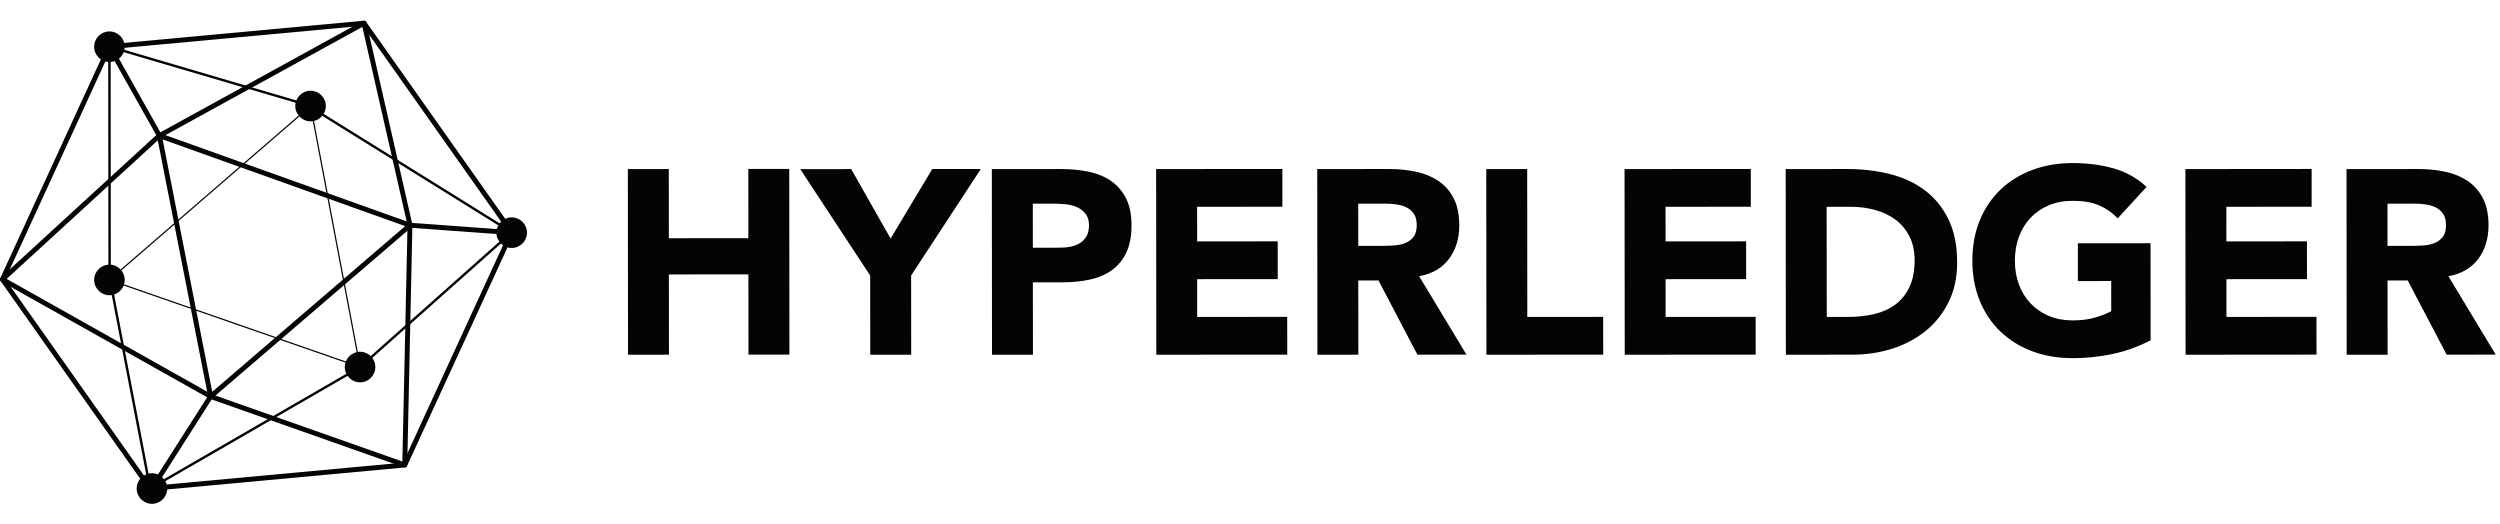 <?xml version="1.0" encoding="UTF-8" standalone="no"?>
<!DOCTYPE svg PUBLIC "-//W3C//DTD SVG 1.1//EN" "http://www.w3.org/Graphics/SVG/1.1/DTD/svg11.dtd">
<svg width="100%" height="100%" viewBox="0 0 1909 400" version="1.1" xmlns="http://www.w3.org/2000/svg" xmlns:xlink="http://www.w3.org/1999/xlink" xml:space="preserve" xmlns:serif="http://www.serif.com/" style="fill-rule:evenodd;clip-rule:evenodd;stroke-linejoin:round;stroke-miterlimit:1.414;">
    <g transform="matrix(4.167,0,0,4.167,0,0)">
        <g transform="matrix(1,0,0,1,0,3.12)">
            <path d="M74.172,82.085L74.184,82.085L74.172,82.085ZM0.973,48.031L27.731,85.925L73.871,81.658L93.25,39.496L66.493,1.604L20.353,5.868L0.973,48.031ZM27.514,86.853C27.367,86.853 27.229,86.784 27.144,86.665L0.083,48.342C-0.008,48.208 -0.026,48.037 0.041,47.888L19.64,5.254C19.708,5.107 19.849,5.005 20.011,4.991L66.669,0.676C66.83,0.65 66.987,0.733 67.081,0.865L94.14,39.185C94.234,39.32 94.252,39.492 94.184,39.637L74.583,82.277C74.517,82.424 74.376,82.524 74.216,82.538L27.554,86.853L27.514,86.853Z" style="fill:rgb(3,4,4);fill-rule:nonzero;"/>
        </g>
        <g transform="matrix(1,0,0,1,0,3.12)">
            <path d="M20.279,5.745L20.311,47.725L27.677,86.045L65.786,64.031L93.395,39.48L56.099,16.279L20.279,5.745ZM27.352,86.758L19.861,47.765L19.825,5.139L56.312,15.88L94.147,39.416L66.049,64.393L27.352,86.758Z" style="fill:rgb(3,4,4);fill-rule:nonzero;"/>
        </g>
        <g transform="matrix(1,0,0,1,0,3.12)">
            <path d="M58.271,16.308C58.271,17.059 57.661,17.669 56.912,17.669C56.163,17.669 55.553,17.059 55.553,16.308C55.553,15.557 56.163,14.947 56.912,14.947C57.661,14.947 58.271,15.557 58.271,16.308Z" style="fill:rgb(3,4,4);fill-rule:nonzero;"/>
        </g>
        <g transform="matrix(1,0,0,1,0,3.12)">
            <path d="M56.912,16.226L56.828,16.308C56.828,16.354 56.864,16.39 56.912,16.39L56.912,16.226ZM56.912,19.111C55.368,19.111 54.11,17.854 54.11,16.308C54.11,14.764 55.368,13.503 56.912,13.503C58.456,13.503 59.711,14.764 59.711,16.308C59.711,17.854 58.456,19.111 56.912,19.111Z" style="fill:rgb(3,4,4);fill-rule:nonzero;"/>
        </g>
        <g transform="matrix(1,0,0,1,0,3.12)">
            <path d="M67.342,64.144C67.342,64.896 66.734,65.505 65.983,65.505C65.233,65.505 64.624,64.896 64.624,64.144C64.624,63.393 65.233,62.784 65.983,62.784C66.734,62.784 67.342,63.393 67.342,64.144Z" style="fill:rgb(3,4,4);fill-rule:nonzero;"/>
        </g>
        <g transform="matrix(1,0,0,1,0,3.12)">
            <path d="M65.982,64.063L65.899,64.144C65.899,64.19 65.935,64.226 65.982,64.226L65.982,64.063ZM65.982,66.948C64.439,66.948 63.181,65.691 63.181,64.144C63.181,62.6 64.439,61.339 65.982,61.339C67.527,61.339 68.782,62.6 68.782,64.144C68.782,65.691 67.527,66.948 65.982,66.948Z" style="fill:rgb(3,4,4);fill-rule:nonzero;"/>
        </g>
        <g transform="matrix(1,0,0,1,0,3.12)">
            <path d="M29.204,86.403C29.204,87.154 28.596,87.763 27.845,87.763C27.096,87.763 26.486,87.154 26.486,86.403C26.486,85.652 27.096,85.041 27.845,85.041C28.596,85.041 29.204,85.652 29.204,86.403Z" style="fill:rgb(3,4,4);fill-rule:nonzero;"/>
        </g>
        <g transform="matrix(1,0,0,1,0,3.12)">
            <path d="M27.845,86.321L27.762,86.401C27.762,86.445 27.799,86.48 27.845,86.48L27.845,86.321ZM27.845,89.204C26.301,89.204 25.046,87.949 25.046,86.401C25.046,84.855 26.301,83.597 27.845,83.597C29.389,83.597 30.647,84.855 30.647,86.401C30.647,87.949 29.389,89.204 27.845,89.204Z" style="fill:rgb(3,4,4);fill-rule:nonzero;"/>
        </g>
        <g transform="matrix(1,0,0,1,0,3.12)">
            <path d="M21.41,48.177C21.41,48.928 20.803,49.538 20.051,49.538C19.302,49.538 18.692,48.928 18.692,48.177C18.692,47.425 19.302,46.816 20.051,46.816C20.803,46.816 21.41,47.425 21.41,48.177Z" style="fill:rgb(3,4,4);fill-rule:nonzero;"/>
        </g>
        <g transform="matrix(1,0,0,1,0,3.12)">
            <path d="M20.052,48.095L19.968,48.176C19.968,48.222 20.006,48.258 20.052,48.258L20.052,48.095ZM20.052,50.979C18.507,50.979 17.252,49.722 17.252,48.176C17.252,46.632 18.507,45.373 20.052,45.373C21.596,45.373 22.853,46.632 22.853,48.176C22.853,49.722 21.596,50.979 20.052,50.979Z" style="fill:rgb(3,4,4);fill-rule:nonzero;"/>
        </g>
        <g transform="matrix(1,0,0,1,0,3.12)">
            <path d="M95.13,39.516C95.13,40.268 94.522,40.877 93.771,40.877C93.022,40.877 92.412,40.268 92.412,39.516C92.412,38.765 93.022,38.155 93.771,38.155C94.522,38.155 95.13,38.765 95.13,39.516Z" style="fill:rgb(3,4,4);fill-rule:nonzero;"/>
        </g>
        <g transform="matrix(1,0,0,1,0,3.12)">
            <path d="M93.771,39.435L93.688,39.516C93.688,39.562 93.725,39.598 93.771,39.598L93.771,39.435ZM93.771,42.32C92.227,42.32 90.97,41.062 90.97,39.516C90.97,37.972 92.227,36.711 93.771,36.711C95.315,36.711 96.572,37.972 96.572,39.516C96.572,41.062 95.315,42.32 93.771,42.32Z" style="fill:rgb(3,4,4);fill-rule:nonzero;"/>
        </g>
        <g transform="matrix(1,0,0,1,0,3.12)">
            <path d="M21.41,5.443C21.41,6.194 20.803,6.804 20.051,6.804C19.302,6.804 18.692,6.194 18.692,5.443C18.692,4.692 19.302,4.082 20.051,4.082C20.803,4.082 21.41,4.692 21.41,5.443Z" style="fill:rgb(3,4,4);fill-rule:nonzero;"/>
        </g>
        <g transform="matrix(1,0,0,1,0,3.12)">
            <path d="M20.052,5.361L19.968,5.443C19.968,5.489 20.006,5.524 20.052,5.524L20.052,5.361ZM20.052,8.246C18.507,8.246 17.252,6.989 17.252,5.443C17.252,3.899 18.507,2.638 20.052,2.638C21.596,2.638 22.853,3.899 22.853,5.443C22.853,6.989 21.596,8.246 20.052,8.246Z" style="fill:rgb(3,4,4);fill-rule:nonzero;"/>
        </g>
        <g transform="matrix(1,0,0,1,0,3.12)">
            <path d="M1.22,47.992L38.818,69.135L73.733,81.451L74.68,38.144L66.403,1.814L29.422,22.132L1.22,47.992ZM74.174,82.539C74.122,82.539 74.07,82.53 74.022,82.514L38.446,69.957L0.229,48.474C0.104,48.402 0.02,48.277 0.002,48.133C-0.013,47.988 0.038,47.844 0.146,47.743L28.898,21.397L66.493,0.728C66.619,0.66 66.766,0.654 66.897,0.714C67.027,0.772 67.121,0.887 67.152,1.025L75.576,38.056L74.624,82.098C74.622,82.242 74.548,82.376 74.431,82.458C74.353,82.512 74.263,82.539 74.174,82.539Z" style="fill:rgb(3,4,4);fill-rule:nonzero;"/>
        </g>
        <g transform="matrix(1,0,0,1,0,3.12)">
            <path d="M20.274,48.134L65.835,63.974L56.835,16.523L20.274,48.134ZM66.131,64.317L65.944,64.25L19.83,48.22L19.978,48.088L56.986,16.094L66.131,64.317Z" style="fill:rgb(3,4,4);fill-rule:nonzero;"/>
        </g>
        <g transform="matrix(1,0,0,1,0,3.12)">
            <path d="M29.803,22.429L38.89,68.676L74.248,38.318L29.803,22.429ZM38.303,70.378L28.607,21.038L76.021,37.992L38.303,70.378Z" style="fill:rgb(3,4,4);fill-rule:nonzero;"/>
        </g>
        <g transform="matrix(1,0,0,1,0,3.12)">
            <path d="M28.809,21.955L19.655,5.665L20.448,5.219L29.6,21.511L28.809,21.955Z" style="fill:rgb(3,4,4);fill-rule:nonzero;"/>
        </g>
        <g transform="matrix(1,0,0,1,0,3.12)">
            <path d="M28.227,86.645L27.464,86.157L38.213,69.284L38.978,69.77L28.227,86.645Z" style="fill:rgb(3,4,4);fill-rule:nonzero;"/>
        </g>
        <g transform="matrix(1,0,0,1,0,3.12)">
            <path d="M93.738,39.968L75.101,38.608L75.165,37.705L93.802,39.063L93.738,39.968Z" style="fill:rgb(3,4,4);fill-rule:nonzero;"/>
        </g>
        <g transform="matrix(1,0,0,1,0,3.12)">
            <path d="M115.052,27.863L122.556,27.855L122.568,40.539L137.14,40.525L137.128,27.841L144.63,27.835L144.66,61.86L137.158,61.864L137.144,47.16L122.572,47.173L122.584,61.878L115.084,61.885L115.052,27.863Z" style="fill:rgb(3,4,4);fill-rule:nonzero;"/>
            <path d="M159.46,47.373L146.647,27.875L155.978,27.866L163.202,40.595L170.839,27.852L179.735,27.848L166.964,47.369L166.976,61.879L159.472,61.886L159.46,47.373Z" style="fill:rgb(3,4,4);fill-rule:nonzero;"/>
            <path d="M189.269,42.274L194.27,42.27C194.948,42.27 195.593,42.204 196.219,42.075C196.844,41.949 197.402,41.728 197.902,41.425C198.398,41.118 198.797,40.704 199.1,40.174C199.407,39.646 199.558,38.984 199.558,38.182C199.558,37.317 199.355,36.617 198.955,36.091C198.554,35.563 198.04,35.153 197.412,34.864C196.791,34.579 196.091,34.396 195.322,34.314C194.553,34.236 193.814,34.197 193.108,34.201L189.261,34.203L189.269,42.274ZM181.752,27.865L194.402,27.854C196.165,27.853 197.836,28.01 199.405,28.331C200.975,28.647 202.345,29.2 203.519,29.982C204.688,30.77 205.619,31.824 206.308,33.153C207,34.479 207.346,36.155 207.348,38.173C207.348,40.16 207.032,41.824 206.392,43.172C205.75,44.517 204.87,45.589 203.75,46.394C202.626,47.197 201.299,47.765 199.757,48.104C198.221,48.442 196.552,48.61 194.756,48.612L189.273,48.618L189.285,61.879L181.784,61.887L181.752,27.865Z" style="fill:rgb(3,4,4);fill-rule:nonzero;"/>
            <path d="M211.86,27.863L234.992,27.843L234.996,34.763L219.368,34.777L219.375,41.121L234.139,41.107L234.143,48.026L219.379,48.038L219.383,54.962L235.881,54.944L235.887,61.866L211.892,61.885L211.86,27.863Z" style="fill:rgb(3,4,4);fill-rule:nonzero;"/>
            <path d="M248.901,41.935L253.328,41.933C254.002,41.932 254.713,41.907 255.467,41.855C256.22,41.808 256.901,41.665 257.51,41.423C258.116,41.182 258.62,40.804 259.022,40.293C259.419,39.78 259.62,39.058 259.62,38.132C259.616,37.265 259.441,36.576 259.091,36.064C258.739,35.552 258.29,35.161 257.743,34.886C257.2,34.615 256.571,34.432 255.869,34.334C255.163,34.241 254.473,34.193 253.801,34.197L248.894,34.199L248.901,41.935ZM241.384,27.863L254.563,27.851C256.297,27.849 257.937,28.017 259.493,28.351C261.047,28.688 262.408,29.248 263.581,30.029C264.751,30.814 265.684,31.87 266.375,33.197C267.063,34.525 267.407,36.185 267.411,38.17C267.415,40.573 266.787,42.617 265.54,44.3C264.291,45.984 262.466,47.05 260.058,47.502L268.729,61.862L259.736,61.872L252.611,48.275L248.905,48.279L248.917,61.878L241.416,61.887L241.384,27.863Z" style="fill:rgb(3,4,4);fill-rule:nonzero;"/>
            <path d="M272.354,27.863L279.858,27.859L279.878,54.962L293.779,54.95L293.787,61.87L272.387,61.885L272.354,27.863Z" style="fill:rgb(3,4,4);fill-rule:nonzero;"/>
            <path d="M297.697,27.863L320.831,27.843L320.837,34.763L305.207,34.777L305.215,41.121L319.977,41.108L319.982,48.028L305.219,48.038L305.225,54.962L321.722,54.944L321.726,61.866L297.731,61.885L297.697,27.863Z" style="fill:rgb(3,4,4);fill-rule:nonzero;"/>
            <path d="M334.752,54.962L338.648,54.958C340.38,54.954 341.988,54.778 343.48,54.423C344.971,54.067 346.26,53.483 347.35,52.665C348.439,51.85 349.296,50.775 349.92,49.442C350.542,48.114 350.854,46.488 350.853,44.565C350.851,42.9 350.54,41.451 349.91,40.218C349.284,38.983 348.443,37.966 347.384,37.17C346.325,36.368 345.08,35.767 343.658,35.37C342.228,34.97 340.729,34.772 339.161,34.772L334.731,34.778L334.752,54.962ZM327.225,27.863L338.479,27.853C341.203,27.849 343.793,28.156 346.248,28.757C348.698,29.365 350.841,30.351 352.67,31.71C354.5,33.069 355.949,34.834 357.026,37.014C358.103,39.194 358.641,41.835 358.645,44.944C358.646,47.701 358.127,50.128 357.087,52.224C356.047,54.324 354.646,56.087 352.887,57.512C351.121,58.943 349.087,60.022 346.78,60.763C344.471,61.5 342.052,61.874 339.52,61.875L327.254,61.885L327.225,27.863Z" style="fill:rgb(3,4,4);fill-rule:nonzero;"/>
            <path d="M394.102,59.232C391.89,60.387 389.582,61.224 387.178,61.74C384.776,62.254 382.324,62.509 379.819,62.515C377.16,62.515 374.709,62.101 372.464,61.272C370.218,60.439 368.277,59.248 366.644,57.692C365.004,56.146 363.727,54.263 362.813,52.055C361.894,49.839 361.438,47.375 361.434,44.65C361.432,41.93 361.886,39.461 362.797,37.251C363.711,35.04 364.982,33.159 366.618,31.601C368.248,30.047 370.19,28.852 372.432,28.017C374.677,27.182 377.126,26.761 379.79,26.761C382.514,26.755 385.023,27.084 387.315,27.736C389.608,28.391 391.625,29.521 393.356,31.123L388.072,36.893C387.044,35.837 385.889,35.036 384.605,34.49C383.322,33.948 381.719,33.675 379.796,33.681C378.191,33.681 376.743,33.956 375.444,34.5C374.147,35.048 373.033,35.805 372.105,36.783C371.175,37.764 370.465,38.925 369.967,40.272C369.471,41.619 369.226,43.077 369.226,44.646C369.228,46.247 369.475,47.712 369.976,49.042C370.476,50.372 371.188,51.521 372.117,52.5C373.048,53.478 374.163,54.235 375.462,54.783C376.759,55.323 378.212,55.595 379.815,55.593C381.453,55.589 382.864,55.405 384.05,55.036C385.233,54.67 386.18,54.292 386.881,53.902L386.879,48.377L380.772,48.385L380.764,41.459L394.085,41.452L394.102,59.232Z" style="fill:rgb(3,4,4);fill-rule:nonzero;"/>
            <path d="M400.471,27.863L423.603,27.841L423.606,34.761L407.979,34.775L407.986,41.119L422.746,41.107L422.754,48.026L407.992,48.038L407.994,54.959L424.491,54.942L424.499,61.864L400.503,61.885L400.471,27.863Z" style="fill:rgb(3,4,4);fill-rule:nonzero;"/>
            <path d="M437.509,41.937L441.936,41.934C442.609,41.934 443.322,41.906 444.075,41.862C444.829,41.81 445.508,41.666 446.118,41.423C446.726,41.185 447.229,40.806 447.632,40.296C448.028,39.782 448.231,39.061 448.229,38.134C448.229,37.268 448.051,36.578 447.702,36.066C447.347,35.556 446.896,35.164 446.353,34.889C445.807,34.618 445.18,34.432 444.476,34.337C443.771,34.241 443.081,34.195 442.408,34.195L437.501,34.201L437.509,41.937ZM429.997,27.863L443.173,27.854C444.904,27.852 446.546,28.015 448.103,28.354C449.656,28.69 451.017,29.25 452.192,30.031C453.362,30.812 454.293,31.87 454.984,33.199C455.676,34.526 456.018,36.187 456.022,38.172C456.024,40.575 455.396,42.619 454.151,44.303C452.904,45.983 451.077,47.05 448.672,47.504L457.341,61.864L448.348,61.87L441.219,48.277L437.517,48.281L437.528,61.879L430.027,61.887L429.997,27.863Z" style="fill:rgb(3,4,4);fill-rule:nonzero;"/>
        </g>
    </g>
</svg>
